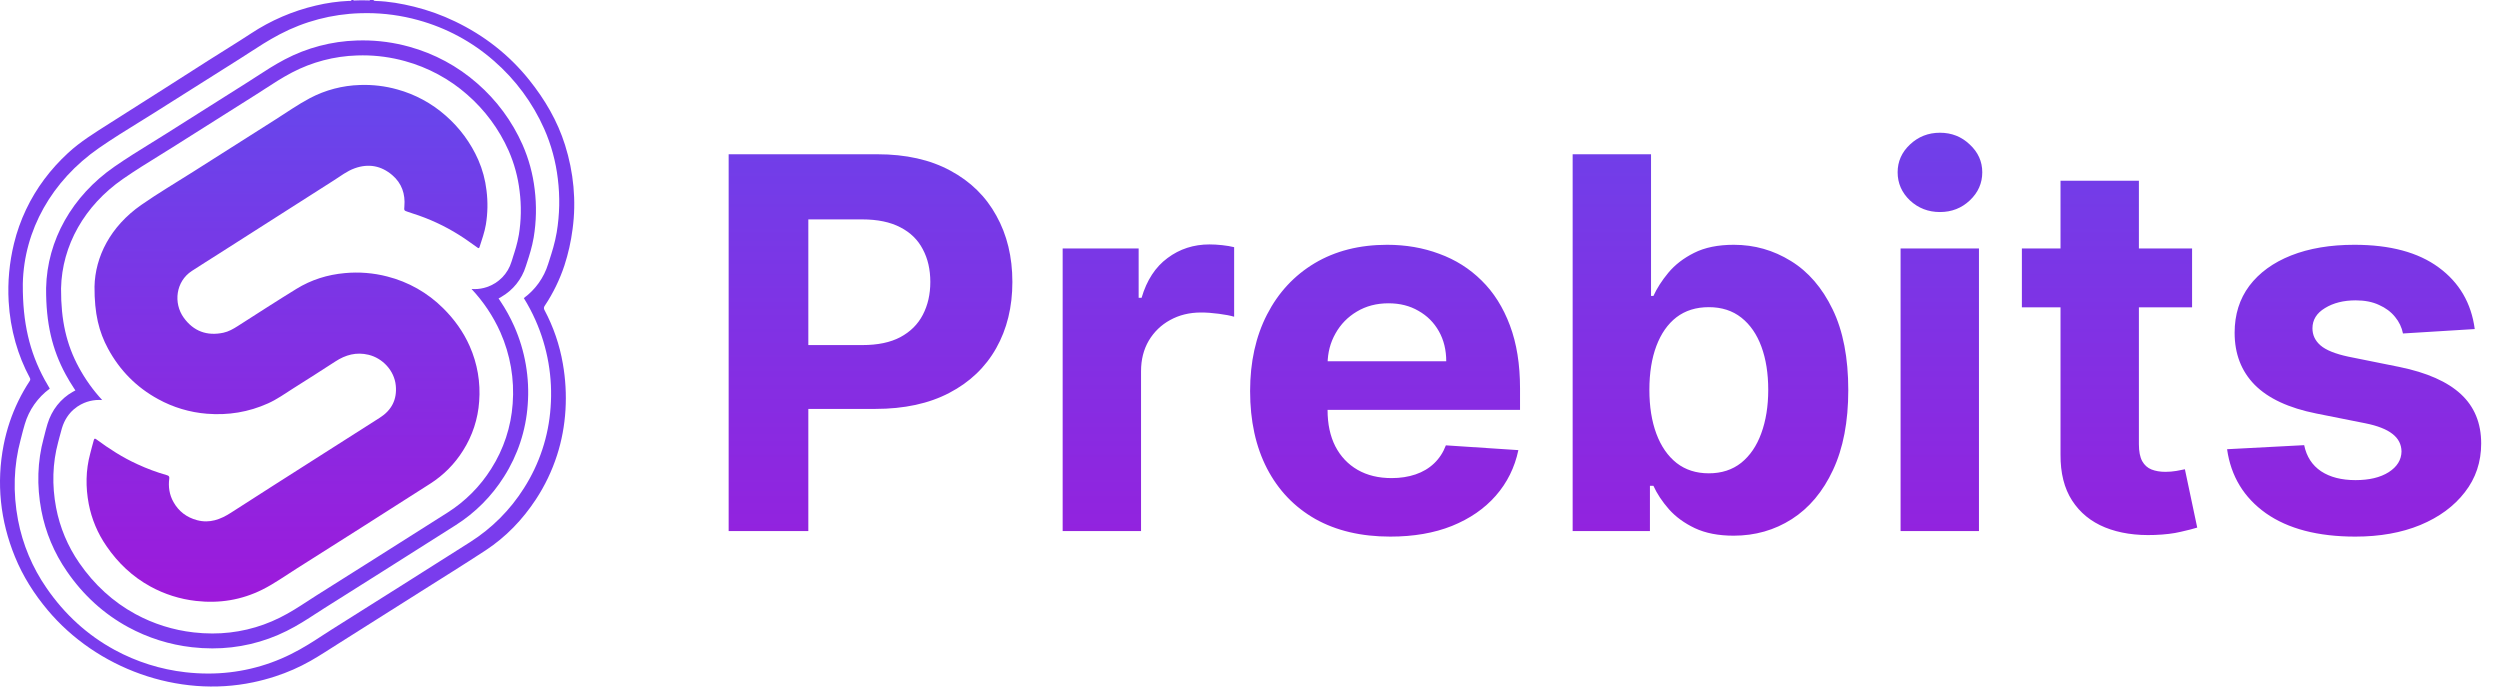 <svg width="579" height="159" viewBox="0 0 579 159" fill="none" xmlns="http://www.w3.org/2000/svg">
<path d="M168.757 123V35.727H203.189C209.808 35.727 215.447 36.992 220.107 39.52C224.766 42.02 228.317 45.5 230.76 49.96C233.232 54.392 234.467 59.506 234.467 65.301C234.467 71.097 233.217 76.21 230.717 80.642C228.217 85.074 224.595 88.526 219.851 90.997C215.135 93.469 209.425 94.704 202.72 94.704H180.774V79.918H199.737C203.288 79.918 206.214 79.307 208.516 78.085C210.845 76.835 212.578 75.117 213.714 72.929C214.879 70.713 215.462 68.171 215.462 65.301C215.462 62.403 214.879 59.875 213.714 57.716C212.578 55.528 210.845 53.838 208.516 52.645C206.186 51.423 203.232 50.812 199.652 50.812H187.209V123H168.757ZM246.112 123V57.545H263.711V68.966H264.393C265.586 64.903 267.589 61.835 270.401 59.761C273.214 57.659 276.452 56.608 280.117 56.608C281.026 56.608 282.006 56.665 283.058 56.778C284.109 56.892 285.032 57.048 285.827 57.247V73.355C284.975 73.099 283.796 72.872 282.29 72.673C280.785 72.474 279.407 72.375 278.157 72.375C275.487 72.375 273.1 72.957 270.998 74.122C268.924 75.258 267.276 76.849 266.055 78.895C264.862 80.94 264.265 83.298 264.265 85.969V123H246.112ZM321.996 124.278C315.263 124.278 309.467 122.915 304.609 120.188C299.78 117.432 296.058 113.54 293.445 108.511C290.831 103.455 289.524 97.474 289.524 90.571C289.524 83.838 290.831 77.929 293.445 72.844C296.058 67.758 299.737 63.795 304.482 60.955C309.254 58.114 314.851 56.693 321.271 56.693C325.589 56.693 329.609 57.389 333.331 58.781C337.081 60.145 340.348 62.205 343.132 64.96C345.945 67.716 348.132 71.182 349.695 75.358C351.257 79.506 352.038 84.364 352.038 89.932V94.918H296.768V83.668H334.95C334.95 81.054 334.382 78.739 333.246 76.722C332.109 74.704 330.533 73.128 328.516 71.992C326.527 70.827 324.212 70.244 321.57 70.244C318.814 70.244 316.371 70.883 314.24 72.162C312.138 73.412 310.49 75.102 309.297 77.233C308.104 79.335 307.493 81.679 307.464 84.264V94.96C307.464 98.199 308.061 100.997 309.254 103.355C310.476 105.713 312.195 107.531 314.411 108.81C316.626 110.088 319.254 110.727 322.294 110.727C324.311 110.727 326.158 110.443 327.834 109.875C329.51 109.307 330.945 108.455 332.138 107.318C333.331 106.182 334.24 104.79 334.865 103.142L351.655 104.25C350.803 108.284 349.055 111.807 346.413 114.818C343.8 117.801 340.419 120.131 336.271 121.807C332.152 123.455 327.393 124.278 321.996 124.278ZM364.226 123V35.727H382.379V68.54H382.933C383.729 66.778 384.879 64.989 386.385 63.17C387.919 61.324 389.908 59.79 392.351 58.568C394.822 57.318 397.891 56.693 401.555 56.693C406.328 56.693 410.732 57.943 414.766 60.443C418.8 62.915 422.024 66.651 424.439 71.651C426.854 76.622 428.061 82.858 428.061 90.358C428.061 97.659 426.882 103.824 424.524 108.852C422.195 113.852 419.013 117.645 414.979 120.23C410.973 122.787 406.484 124.065 401.513 124.065C397.99 124.065 394.993 123.483 392.521 122.318C390.078 121.153 388.075 119.69 386.513 117.929C384.95 116.139 383.757 114.335 382.933 112.517H382.124V123H364.226ZM381.996 90.273C381.996 94.165 382.536 97.56 383.615 100.457C384.695 103.355 386.257 105.614 388.303 107.233C390.348 108.824 392.834 109.619 395.76 109.619C398.714 109.619 401.214 108.81 403.26 107.19C405.305 105.543 406.854 103.27 407.905 100.372C408.984 97.446 409.524 94.079 409.524 90.273C409.524 86.494 408.999 83.171 407.947 80.301C406.896 77.432 405.348 75.188 403.303 73.568C401.257 71.949 398.743 71.139 395.76 71.139C392.805 71.139 390.305 71.921 388.26 73.483C386.243 75.046 384.695 77.261 383.615 80.131C382.536 83 381.996 86.381 381.996 90.273ZM440.174 123V57.545H458.327V123H440.174ZM449.293 49.108C446.594 49.108 444.279 48.213 442.347 46.423C440.444 44.605 439.492 42.432 439.492 39.903C439.492 37.403 440.444 35.258 442.347 33.469C444.279 31.651 446.594 30.741 449.293 30.741C451.992 30.741 454.293 31.651 456.197 33.469C458.129 35.258 459.094 37.403 459.094 39.903C459.094 42.432 458.129 44.605 456.197 46.423C454.293 48.213 451.992 49.108 449.293 49.108ZM507.685 57.545V71.182H468.267V57.545H507.685ZM477.216 41.864H495.369V102.886C495.369 104.562 495.625 105.869 496.136 106.807C496.648 107.716 497.358 108.355 498.267 108.724C499.205 109.094 500.284 109.278 501.506 109.278C502.358 109.278 503.21 109.207 504.062 109.065C504.915 108.895 505.568 108.767 506.023 108.682L508.878 122.19C507.969 122.474 506.69 122.801 505.043 123.17C503.395 123.568 501.392 123.81 499.034 123.895C494.659 124.065 490.824 123.483 487.528 122.148C484.261 120.812 481.719 118.739 479.901 115.926C478.082 113.114 477.188 109.562 477.216 105.273V41.864ZM573.15 76.21L556.531 77.233C556.246 75.812 555.636 74.534 554.698 73.398C553.761 72.233 552.525 71.31 550.991 70.628C549.485 69.918 547.681 69.562 545.579 69.562C542.766 69.562 540.394 70.159 538.462 71.352C536.531 72.517 535.565 74.079 535.565 76.04C535.565 77.602 536.19 78.923 537.44 80.003C538.69 81.082 540.835 81.949 543.874 82.602L555.721 84.989C562.085 86.296 566.829 88.398 569.954 91.296C573.079 94.193 574.641 98 574.641 102.716C574.641 107.006 573.377 110.77 570.849 114.009C568.349 117.247 564.911 119.776 560.536 121.594C556.19 123.384 551.175 124.278 545.494 124.278C536.829 124.278 529.925 122.474 524.783 118.866C519.67 115.23 516.673 110.287 515.792 104.037L533.647 103.099C534.187 105.741 535.494 107.759 537.567 109.151C539.641 110.514 542.298 111.196 545.536 111.196C548.718 111.196 551.275 110.585 553.207 109.364C555.167 108.114 556.161 106.509 556.19 104.548C556.161 102.901 555.465 101.551 554.102 100.5C552.738 99.421 550.636 98.597 547.795 98.028L536.46 95.77C530.067 94.492 525.309 92.276 522.184 89.122C519.087 85.969 517.539 81.949 517.539 77.062C517.539 72.858 518.675 69.236 520.948 66.196C523.249 63.156 526.474 60.812 530.621 59.165C534.798 57.517 539.684 56.693 545.281 56.693C553.548 56.693 560.053 58.44 564.798 61.935C569.57 65.429 572.354 70.188 573.15 76.21Z" fill="url(#paint0_linear_22_14)"/>
<path d="M122.062 60.793L122.074 60.755L122.089 60.709C122.594 59.16 123.222 57.231 123.603 54.991C124.215 51.305 124.291 47.552 123.831 43.845C123.412 40.283 122.465 36.801 121.02 33.514C118.608 28.07 115.023 23.218 110.517 19.299C105.989 15.326 100.609 12.427 94.784 10.824C91.286 9.85 87.67 9.356 84.037 9.356C83.561 9.356 83.086 9.356 82.601 9.381C76.793 9.561 71.105 11.057 65.969 13.755C63.539 15.037 61.434 16.406 59.399 17.729C58.7 18.185 58.04 18.613 57.392 19.022C52.123 22.345 46.772 25.723 41.607 28.991L41.42 29.11L38.629 30.874C37.478 31.601 36.295 32.332 35.152 33.039L35.122 33.056C32.299 34.801 29.379 36.604 26.475 38.619C16.679 45.417 10.921 55.647 10.679 66.685V66.908C10.643 74.775 12.041 80.888 15.214 86.731C15.794 87.8 16.427 88.852 17.093 89.858L17.463 90.419L16.867 90.742C14.057 92.315 11.977 94.961 11.002 98.179C10.741 99.044 10.527 99.854 10.349 100.569V100.592C10.273 100.891 10.191 101.201 10.111 101.505C8.666 106.841 8.485 112.463 9.573 118.213C10.535 123.27 12.549 128.073 15.485 132.316C19.272 137.832 24.045 142.18 29.683 145.24C34.254 147.729 39.27 149.31 44.449 149.897C46.018 150.077 47.596 150.168 49.175 150.169C55.151 150.183 61.047 148.8 66.385 146.132C68.972 144.847 71.127 143.44 73.21 142.08H73.22C73.901 141.634 74.547 141.213 75.171 140.821C79.567 138.063 83.996 135.263 88.279 132.555L90.04 131.441C94.835 128.411 100.269 124.976 105.563 121.611C110.075 118.745 113.886 114.918 116.721 110.408C119.92 105.388 121.809 99.657 122.219 93.731C122.695 87.503 121.617 81.255 119.08 75.539C118.173 73.499 117.09 71.54 115.843 69.685L115.466 69.122L116.057 68.788C118.81 67.22 120.857 64.67 121.781 61.657C121.872 61.377 121.963 61.081 122.062 60.793ZM120.16 54.415C119.822 56.405 119.259 58.132 118.761 59.657V59.676V59.685C118.66 60 118.554 60.315 118.456 60.629C118.047 61.984 117.317 63.222 116.328 64.24C115.339 65.259 114.119 66.027 112.77 66.482C111.848 66.794 110.882 66.953 109.908 66.954C109.672 66.954 109.433 66.944 109.203 66.925C111.975 69.873 114.233 73.259 115.883 76.944C118.19 82.144 119.17 87.829 118.736 93.495C118.364 98.852 116.655 104.032 113.763 108.57C111.201 112.647 107.757 116.106 103.68 118.697C98.362 122.075 92.912 125.521 88.103 128.56L86.426 129.621L86.41 129.632C82.119 132.344 77.682 135.149 73.304 137.896C72.648 138.307 71.985 138.741 71.283 139.199C69.287 140.502 67.225 141.85 64.82 143.044C59.966 145.469 54.605 146.727 49.171 146.714C47.726 146.714 46.281 146.63 44.846 146.464C40.115 145.93 35.534 144.487 31.359 142.216C26.213 139.419 21.848 135.437 18.361 130.378C15.696 126.529 13.868 122.173 12.993 117.585C12.004 112.349 12.164 107.244 13.469 102.412C13.558 102.088 13.643 101.756 13.726 101.435V101.426C13.909 100.713 14.098 99.979 14.339 99.179C15.555 95.138 18.499 93.618 20.145 93.072C21.055 92.775 22.005 92.624 22.962 92.625C23.198 92.625 23.438 92.633 23.668 92.652C21.556 90.364 19.74 87.824 18.262 85.091C15.381 79.787 14.111 74.18 14.141 66.915V66.787V66.778V66.767C14.36 56.844 19.575 47.621 28.449 41.462C31.276 39.5 34.155 37.721 36.943 35.999C38.107 35.282 39.307 34.539 40.478 33.797L43.13 32.12L43.268 32.033C48.479 28.74 53.865 25.334 59.239 21.947C59.911 21.522 60.584 21.085 61.299 20.621C63.262 19.343 65.292 18.022 67.581 16.815C72.25 14.364 77.423 13.005 82.702 12.844C83.137 12.828 83.579 12.82 84.013 12.82C87.328 12.82 90.627 13.271 93.819 14.159C99.138 15.623 104.051 18.269 108.187 21.897C112.312 25.485 115.594 29.927 117.804 34.909C119.109 37.885 119.964 41.035 120.34 44.259C120.771 47.635 120.712 51.055 120.164 54.415H120.16Z" fill="#7A3CED"/>
<path d="M130.734 61.44C131.617 58.715 132.244 55.915 132.607 53.075C133.502 46.541 132.847 39.898 130.868 33.597C129.109 27.999 126.19 23.038 122.538 18.481C117.871 12.668 112.121 8.196 105.383 4.96C102.349 3.498 99.169 2.355 95.896 1.548C92.988 0.833 90.037 0.312 87.029 0.222C86.671 0.21 86.671 0.204 86.453 0H85.703C85.584 0.181 85.402 0.104 85.248 0.098C84.229 0.055 83.212 0.063 82.193 0.111C82.063 0.111 81.897 0.192 81.819 0H81.443C81.316 0.31 81.025 0.199 80.815 0.207C78.233 0.322 75.669 0.683 73.157 1.286C67.793 2.54 62.697 4.735 58.111 7.767C54.86 9.901 51.533 11.921 48.255 14.007C44.864 16.161 41.488 18.335 38.1 20.491C33.826 23.21 29.536 25.908 25.268 28.637C21.975 30.743 18.634 32.77 15.746 35.444C11.678 39.204 8.412 43.527 6.042 48.515C4.839 51.043 3.9 53.687 3.241 56.406C2.168 60.789 1.751 65.306 2.003 69.81C2.182 73.025 2.715 76.212 3.593 79.313C4.395 82.138 5.498 84.87 6.884 87.462C6.97 87.585 7.013 87.733 7.007 87.883C7 88.033 6.943 88.176 6.846 88.291C4.917 91.234 3.373 94.407 2.25 97.736C1.668 99.472 1.2 101.243 0.847 103.038C-0.882 111.92 0.058 120.603 3.468 128.956C5.322 133.5 7.918 137.584 11.07 141.336C22.391 154.806 41.221 161.691 58.636 158.021C60.358 157.66 62.059 157.206 63.731 156.66C66.563 155.743 69.295 154.544 71.884 153.081C74.124 151.812 76.268 150.387 78.444 149.016C84.631 145.119 90.811 141.213 96.987 137.298C102.142 134.035 107.33 130.822 112.434 127.481C117.166 124.381 121.007 120.376 124.11 115.662C126.191 112.496 127.834 109.068 128.997 105.469C131.207 98.675 131.588 91.237 130.355 84.223C129.608 79.882 128.17 75.688 126.097 71.795C126.007 71.645 125.966 71.471 125.978 71.297C125.99 71.124 126.054 70.957 126.163 70.82C128.102 67.91 129.639 64.755 130.734 61.44ZM124.015 74.141C126.842 80.506 128.044 87.463 127.515 94.399C127.054 101.017 124.941 107.419 121.367 113.027C118.197 118.065 113.935 122.341 108.892 125.543C103.301 129.095 97.578 132.709 92.53 135.899L90.667 137.071C86.157 139.924 81.48 142.87 76.846 145.782C76.206 146.183 75.533 146.622 74.816 147.089C72.564 148.559 70.236 150.08 67.387 151.495C61.436 154.467 54.864 156.007 48.202 155.993C46.448 155.991 44.696 155.891 42.953 155.691C37.197 155.037 31.624 153.28 26.544 150.516C20.278 147.116 14.972 142.291 10.771 136.174C7.495 131.442 5.248 126.084 4.174 120.442C2.963 114.041 3.172 107.774 4.782 101.814C4.864 101.511 4.949 101.192 5.025 100.886V100.858C5.225 100.084 5.451 99.201 5.738 98.249C6.705 94.946 8.739 92.049 11.528 90.004C11.117 89.33 10.719 88.644 10.344 87.949C6.804 81.441 5.242 74.656 5.284 65.957V65.944V65.702V65.687C5.558 53.314 11.987 41.865 22.927 34.278C26.039 32.123 29.145 30.203 32.147 28.35L32.178 28.331C33.378 27.59 34.619 26.823 35.82 26.065L38.762 24.206L38.951 24.087C44.401 20.643 50.039 17.081 55.597 13.579C56.265 13.157 56.955 12.71 57.682 12.237C59.872 10.814 62.135 9.341 64.793 7.942C70.517 4.934 76.86 3.266 83.335 3.066C83.867 3.047 84.405 3.037 84.934 3.037C88.976 3.037 92.999 3.587 96.891 4.67C103.368 6.452 109.351 9.674 114.387 14.09C119.39 18.44 123.372 23.825 126.05 29.867C127.665 33.539 128.724 37.428 129.192 41.408C129.704 45.532 129.618 49.708 128.936 53.808C128.507 56.333 127.816 58.447 127.266 60.159L127.251 60.207L127.238 60.248C127.142 60.544 127.042 60.847 126.95 61.142C125.974 64.305 124 67.073 121.317 69.037C122.331 70.677 123.233 72.382 124.015 74.141Z" fill="#7A3CED"/>
<path d="M110.773 37.033C109.036 33.098 106.453 29.592 103.205 26.764C99.984 23.923 96.156 21.853 92.011 20.711C89.203 19.925 86.288 19.578 83.373 19.684C79.325 19.8 75.358 20.842 71.778 22.73C69.023 24.184 66.478 25.987 63.85 27.65C57.458 31.698 51.07 35.752 44.684 39.812C40.684 42.351 36.592 44.759 32.71 47.466C25.531 52.474 22.04 59.495 21.889 66.365C21.858 72.664 22.91 76.851 25.029 80.766C27.741 85.774 31.593 89.689 36.606 92.428C40.093 94.35 43.952 95.507 47.924 95.821C52.861 96.218 57.582 95.447 62.094 93.415C64.173 92.479 66.018 91.154 67.927 89.941C71.183 87.883 74.438 85.824 77.664 83.719C80.035 82.172 82.532 81.485 85.359 82.167C88.559 82.937 91.326 85.782 91.665 89.293C91.978 92.514 90.706 95.002 87.96 96.746C82.883 99.977 77.811 103.207 72.742 106.438C66.328 110.529 59.902 114.603 53.512 118.731C51.082 120.303 48.561 121.254 45.637 120.474C43.226 119.828 41.384 118.434 40.167 116.26C39.221 114.569 38.954 112.734 39.203 110.823C39.265 110.35 39.09 110.169 38.635 110.045C36.292 109.379 34.007 108.528 31.799 107.502C28.418 105.966 25.319 103.965 22.342 101.773C21.926 101.466 21.834 101.574 21.709 101.991C21.403 103.012 21.163 104.049 20.886 105.076C19.847 108.932 19.818 112.829 20.549 116.706C21.221 120.21 22.618 123.535 24.653 126.47C27.324 130.379 30.672 133.556 34.845 135.839C38.103 137.625 41.681 138.758 45.376 139.174C50.777 139.794 55.918 138.972 60.779 136.544C63.552 135.159 66.065 133.34 68.68 131.699C73.722 128.522 78.755 125.332 83.78 122.13C89.077 118.756 94.373 115.381 99.665 112.004C102.729 110.048 105.316 107.434 107.238 104.354C109.416 100.93 110.701 97.018 110.975 92.973C111.317 88.598 110.567 84.207 108.791 80.191C107.319 76.853 105.212 73.935 102.623 71.372C99.049 67.81 94.578 65.275 89.68 64.034C86.483 63.208 83.165 62.943 79.877 63.249C75.846 63.609 72.089 64.79 68.664 66.895C64.1 69.702 59.602 72.616 55.089 75.502C54.029 76.179 52.944 76.804 51.714 77.063C47.931 77.859 44.827 76.72 42.562 73.59C40.112 70.198 40.705 65.182 44.433 62.753C46.466 61.427 48.527 60.144 50.572 58.838C59.486 53.149 68.401 47.462 77.317 41.777C78.885 40.782 80.356 39.619 82.145 38.978C85.362 37.826 88.293 38.379 90.845 40.555C93.042 42.428 93.899 44.916 93.653 47.794C93.568 48.763 93.583 48.763 94.425 49.051C94.808 49.178 95.185 49.317 95.569 49.437C99.349 50.63 102.961 52.301 106.316 54.409C107.766 55.308 109.133 56.329 110.528 57.306C110.758 57.468 110.941 57.608 111.059 57.226C111.601 55.501 112.229 53.788 112.529 52.007C112.958 49.395 113.007 46.736 112.676 44.11C112.396 41.67 111.754 39.285 110.773 37.033Z" fill="url(#paint1_linear_22_14)"/>
<defs>
<linearGradient id="paint0_linear_22_14" x1="370" y1="7" x2="370" y2="152" gradientUnits="userSpaceOnUse">
<stop stop-color="#6647EC"/>
<stop offset="1" stop-color="#9D1ADB"/>
</linearGradient>
<linearGradient id="paint1_linear_22_14" x1="66.47" y1="19.665" x2="66.47" y2="139.372" gradientUnits="userSpaceOnUse">
<stop stop-color="#6647EC"/>
<stop offset="1" stop-color="#9D1ADB"/>
</linearGradient>
</defs>
</svg>

